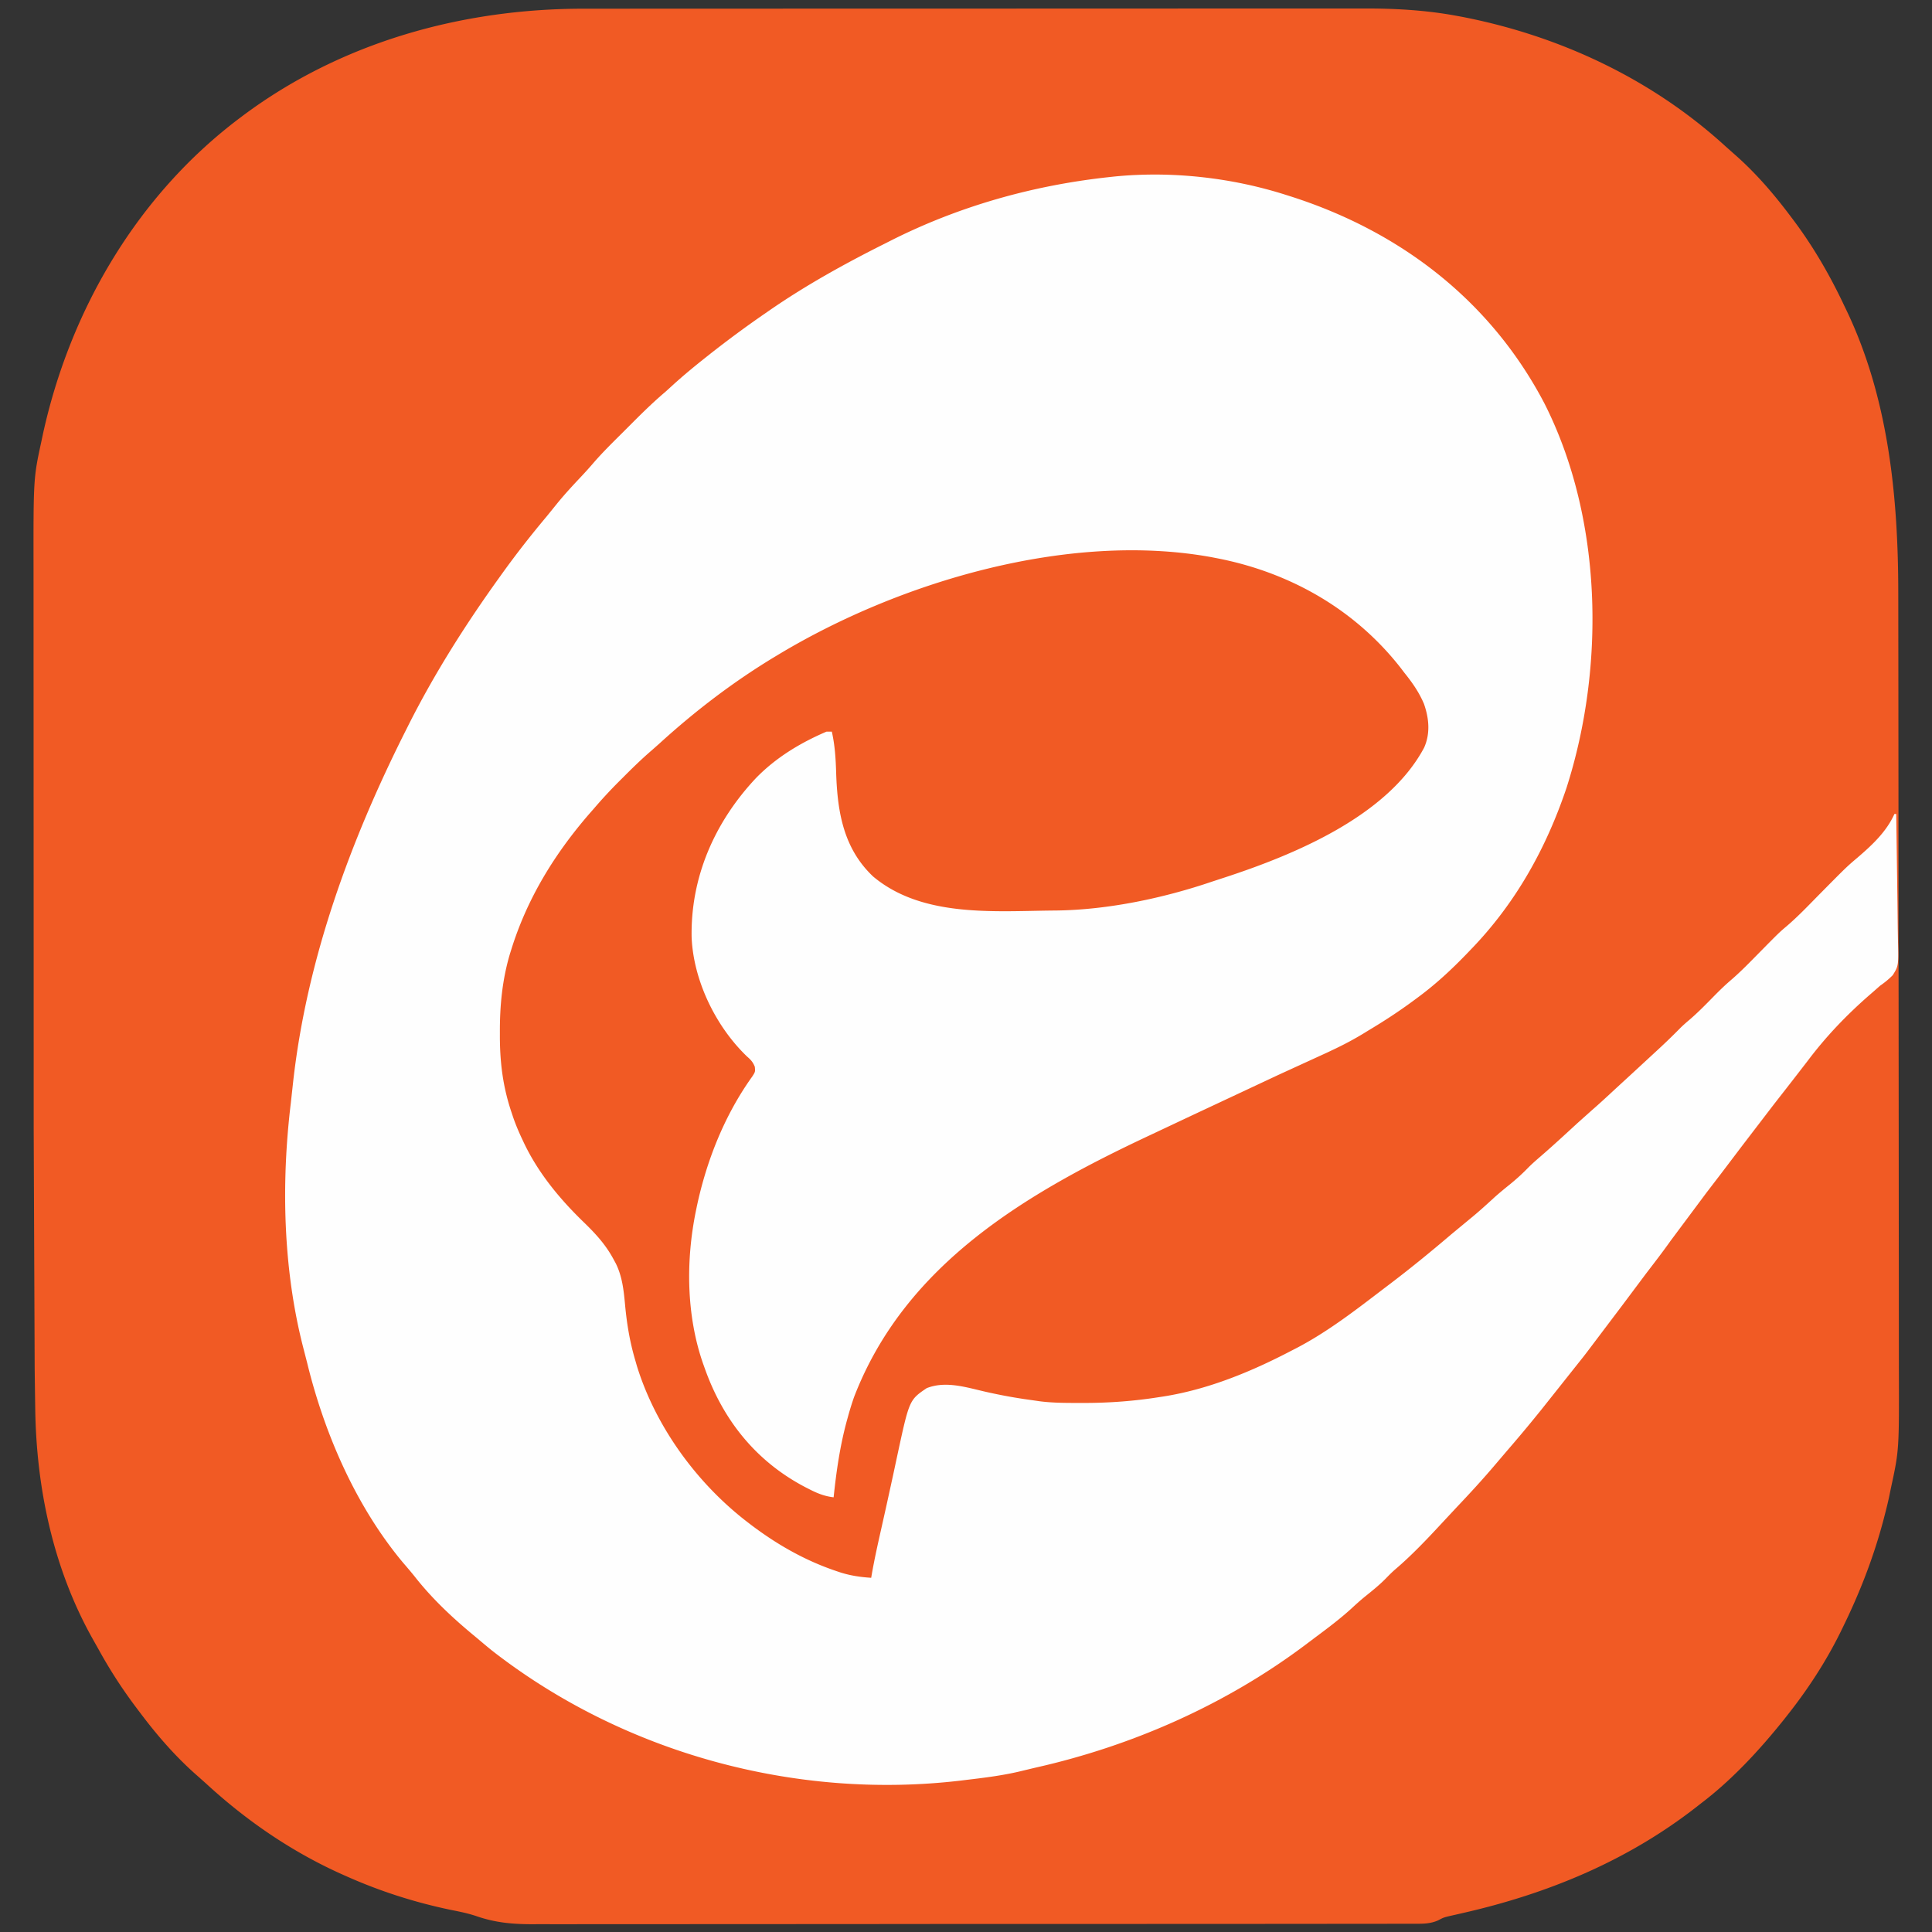 <svg xmlns="http://www.w3.org/2000/svg" width="1080" height="1080" xmlns:v="https://vecta.io/nano"><rect width="100%" height="100%" fill="#333333" stroke="none"/><path d="M326.492 4.866l5.842-.007 15.957-.005 17.248-.01 33.757-.012 27.457-.006 65.271-.013h2.106 10.565 2.119 4.243l65.965-.021 74.225-.023 39.257-.013 33.43-.004 17.033-.005 15.638.002 5.612-.006c16.97-.048 34.053.867 50.783 3.88l2.798.501C870.956 19.554 923.01 43.825 964.547 81.77l4.844 4.305C981.313 96.477 991.533 108.361 1001 121l1.252 1.653c11.319 15.023 20.757 31.338 28.748 48.347l.966 2.001c23.729 49.285 29.189 104.869 29.181 158.901l.011 6.119.016 16.652.022 18.023.037 41.376.015 20.489.04 70.272.001 4.401.001 2.204.004 11.054.001 2.216.064 71.099.057 75.348.001 8.288v2.061l.038 32.672.016 32.898.017 17.782c.143 45.794.143 45.794-4.49 67.144l-.884 4.332c-.686 3.25-1.464 6.455-2.304 9.668l-.896 3.479c-5.576 21.064-13.317 40.98-22.917 60.521l-1.155 2.369c-8.16 16.558-18.387 32.171-29.845 46.631l-2.164 2.746C983.387 978.498 968.135 994.989 951 1008l-3.559 2.781c-38.392 29.716-82.435 47.836-129.516 58.569l-2.049.473-5.497 1.245c-3.418.832-3.418.832-6.532 2.466-4.27 1.849-8.182 1.885-12.782 1.849l-2.67.015c-2.955.013-5.909.005-8.864-.004l-6.416.018-17.641.009c-6.341-.003-12.682.012-19.023.024l-37.279.024c-10.103-.001-20.206.002-30.309.01l-4.356.003-2.184.002-2.188.002-2.192.002-61.037.018h-2.325l-11.664-.003h-2.34l-4.684-.001c-24.276-.006-48.553.009-72.829.042l-81.854.05-8.737-.001h-2.173c-10.806-.001-21.611.011-32.417.029l-36.901.006a3954.86 3954.86 0 0 0-18.817.01 2393.1 2393.1 0 0 1-17.251-.009c-2.072-.004-4.144 0-6.216.014-11.385.07-21.36-.719-32.174-4.439-4.789-1.633-9.633-2.601-14.588-3.577-20.097-4.213-39.171-10.296-57.937-18.625l-2.527-1.118c-28.126-12.569-53.55-29.953-76.199-50.796l-4.609-4.109C98.371 982.275 87.74 970.029 78 957l-1.558-2.058c-7.892-10.455-14.873-21.197-21.189-32.672l-3.584-6.368c-21.921-39.145-31.376-84.072-31.978-128.595l-.062-3.985-.15-10.906-.093-7.063-.552-133.823-.005-21.743-.013-72.217v-3.884-3.889l-.023-62.802-.02-64.988-.013-36.29-.004-30.764-.005-15.643c-.082-51.973-.082-51.973 4.439-72.811l.647-3.091C38.954 173.631 76.62 109.17 134 66l1.694-1.277C190.734 23.58 258.31 4.804 326.492 4.866z" fill="#f15a24"/><path d="M719 109l2.618.827c61.291 19.618 111.645 58.274 141.695 115.62 32.515 64.14 34.157 146.966 12.399 214.9C864.25 474.427 847.108 505.14 822 531l-1.809 1.887C811.35 542.084 802.296 550.466 792 558l-1.757 1.303c-8.152 6.033-16.53 11.502-25.243 16.697l-2.261 1.395c-5.788 3.544-11.662 6.656-17.801 9.543l-2.967 1.408-27.485 12.592-48.073 22.535-23.496 11.074c-68.849 32.274-136.776 71.908-165.475 146.379-1.284 3.66-2.419 7.335-3.441 11.074l-.635 2.292c-3.819 14.079-5.845 28.215-7.365 42.708-5.026-.559-9.106-2.221-13.562-4.5l-2.12-1.079C422.786 817.071 404.297 794.006 394 765l-.981-2.732c-9.371-26.941-9.697-57.474-4.019-85.268l.504-2.471c5.481-25.837 15.581-51.228 31.012-72.751 1.703-2.643 1.703-2.643 1.434-5.434-1.091-2.695-2.202-3.878-4.387-5.781-17.429-16.714-29.853-42.284-30.934-66.402-.682-33.791 12.882-64.628 35.944-89.187C433.717 423.509 447.347 415.275 462 409h3c1.785 7.903 2.197 15.616 2.438 23.688.753 21.589 4.22 41.693 20.578 57.227C515.161 512.737 554.773 509.382 588 509l2.621-.022c28.885-.391 59.844-6.919 87.065-16.195l6.919-2.263c39.33-12.875 91.168-34.41 111.484-72.566 3.567-7.957 2.738-16.472-.09-24.516-2.783-6.558-6.553-11.911-11-17.437l-1.953-2.566C757.316 340.485 720.86 319.849 680 312l-2.992-.582C597.437 297.054 502.9 325.101 435 366l-1.863 1.119c-23.174 13.986-44.638 30.386-64.625 48.616l-4.247 3.756c-5.52 4.747-10.692 9.788-15.827 14.947l-2.459 2.447c-4.868 4.876-9.504 9.878-13.979 15.115l-2.633 2.992c-19.548 22.612-34.735 47.397-43.617 76.008l-.71 2.26c-4.262 14.429-5.652 28.763-5.602 43.74l-.001 2.563c.045 14.838 1.768 28.304 6.563 42.438l.744 2.243c1.496 4.384 3.269 8.567 5.256 12.757l.85 1.815c8.054 16.938 20.062 31.443 33.482 44.427C332.96 689.665 338.6 695.77 343 704l1.234 2.262c3.63 7.326 4.44 15.113 5.188 23.168.981 10.541 2.602 20.405 5.578 30.57l1.055 3.66C366.641 797.793 389.714 829.331 418 851l1.816 1.392c14.534 10.993 30.073 19.875 47.372 25.733l2.534.859c5.731 1.814 11.286 2.634 17.278 3.016l.308-1.82c1.52-8.684 3.444-17.269 5.38-25.868l2.152-9.613.548-2.448 3.554-16.232.925-4.288 1.699-7.949c6.728-31.182 6.728-31.182 16.435-37.782 10.723-4.269 22.306-.396 33.114 2.052 6.396 1.44 12.783 2.694 19.261 3.698l2.247.349L579 783l1.976.29c7.618 1.004 15.291.953 22.962.96l2.263.003c14.091-.013 27.869-1.042 41.799-3.253l2.463-.374C675.543 776.66 699.642 766.698 722 755l2.3-1.182C742.12 744.6 758.097 732.136 774 720l3.316-2.512c11.645-8.852 22.966-18.115 34.097-27.603l10.211-8.448c4.699-3.82 9.157-7.855 13.609-11.957 2.771-2.485 5.616-4.835 8.516-7.168 3.761-3.036 7.227-6.17 10.586-9.641 2.391-2.402 4.948-4.59 7.512-6.805 6.731-5.839 13.275-11.892 19.833-17.923l8.257-7.382c4.667-4.049 9.18-8.262 13.711-12.461l9.227-8.477 13.938-12.875 1.849-1.716a341.65 341.65 0 0 0 10.718-10.447c1.646-1.612 3.356-3.105 5.12-4.587 4.886-4.199 9.361-8.809 13.869-13.406 3.033-3.075 6.096-6.037 9.381-8.844 5.543-4.779 10.614-10.044 15.75-15.25 11.042-11.192 11.042-11.192 15.313-14.812 6.608-5.645 12.579-12.015 18.688-18.187 14.745-14.901 14.745-14.901 20.778-20.022 8.216-7.049 16.246-14.493 20.722-24.478h1l.466 33.564.213 15.587.175 15.056.098 5.73c.366 14.939.366 14.939-2.883 20.179-2.241 2.272-4.449 4.075-7.068 5.885l-3.75 3.313-1.965 1.695c-13.026 11.356-24.487 23.309-34.879 37.136l-8.156 10.543-3.602 4.629-7.234 9.273-17.955 23.453-10.709 14.145-1.607 2.099-7.115 9.284-20.17 27.055c-4.398 6.216-9.056 12.233-13.687 18.276l-13.358 17.849L887 756l-1.719 2.23-23.857 30.03-3.814 4.689c-5.067 6.243-10.266 12.364-15.516 18.453l-6 7.039c-7.135 8.446-14.6 16.532-22.205 24.556l-7.317 7.854c-8.562 9.235-17.187 18.414-26.791 26.582-1.79 1.574-3.438 3.227-5.094 4.941-3.702 3.77-7.772 7.013-11.887 10.32-2.563 2.109-4.997 4.295-7.426 6.555-6.372 5.789-13.23 10.925-20.125 16.069l-4.375 3.291c-44.734 33.864-97.43 57.238-152.051 69.522l-6.992 1.672c-10.473 2.628-21.125 3.927-31.832 5.195l-2.646.325c-92.569 11.018-188.947-15.364-262.417-72.716-2.68-2.166-5.313-4.377-7.937-6.609l-3.285-2.727c-11.478-9.59-22.299-19.812-31.578-31.578-2.285-2.883-4.676-5.656-7.074-8.445-26.19-31.452-43.748-71.977-53.367-111.432l-2.039-7.928c-11.429-44.095-12.539-92.058-7.101-137.156l1.218-11.109C171.382 536.386 195.825 469.857 227 408l1.562-3.111C243.022 376.235 260.275 349.04 279 323l1.75-2.441c7.853-10.921 16.086-21.434 24.732-31.737l6.08-7.509c4.016-4.925 8.3-9.571 12.658-14.192 2.673-2.836 5.281-5.698 7.806-8.667 5.058-5.814 10.569-11.198 16.024-16.635l5.634-5.64c5.937-5.94 11.898-11.752 18.314-17.178l4.813-4.375c5.251-4.727 10.658-9.228 16.188-13.625l1.97-1.567c10.754-8.527 21.72-16.661 33.03-24.433l1.795-1.247C450.502 159.404 472.492 147.258 495 136l2.534-1.287C535.866 115.295 577.351 103.611 620 99l2.669-.292c31.942-3.223 65.771.508 96.331 10.292z" fill="#fefefe"/></svg>